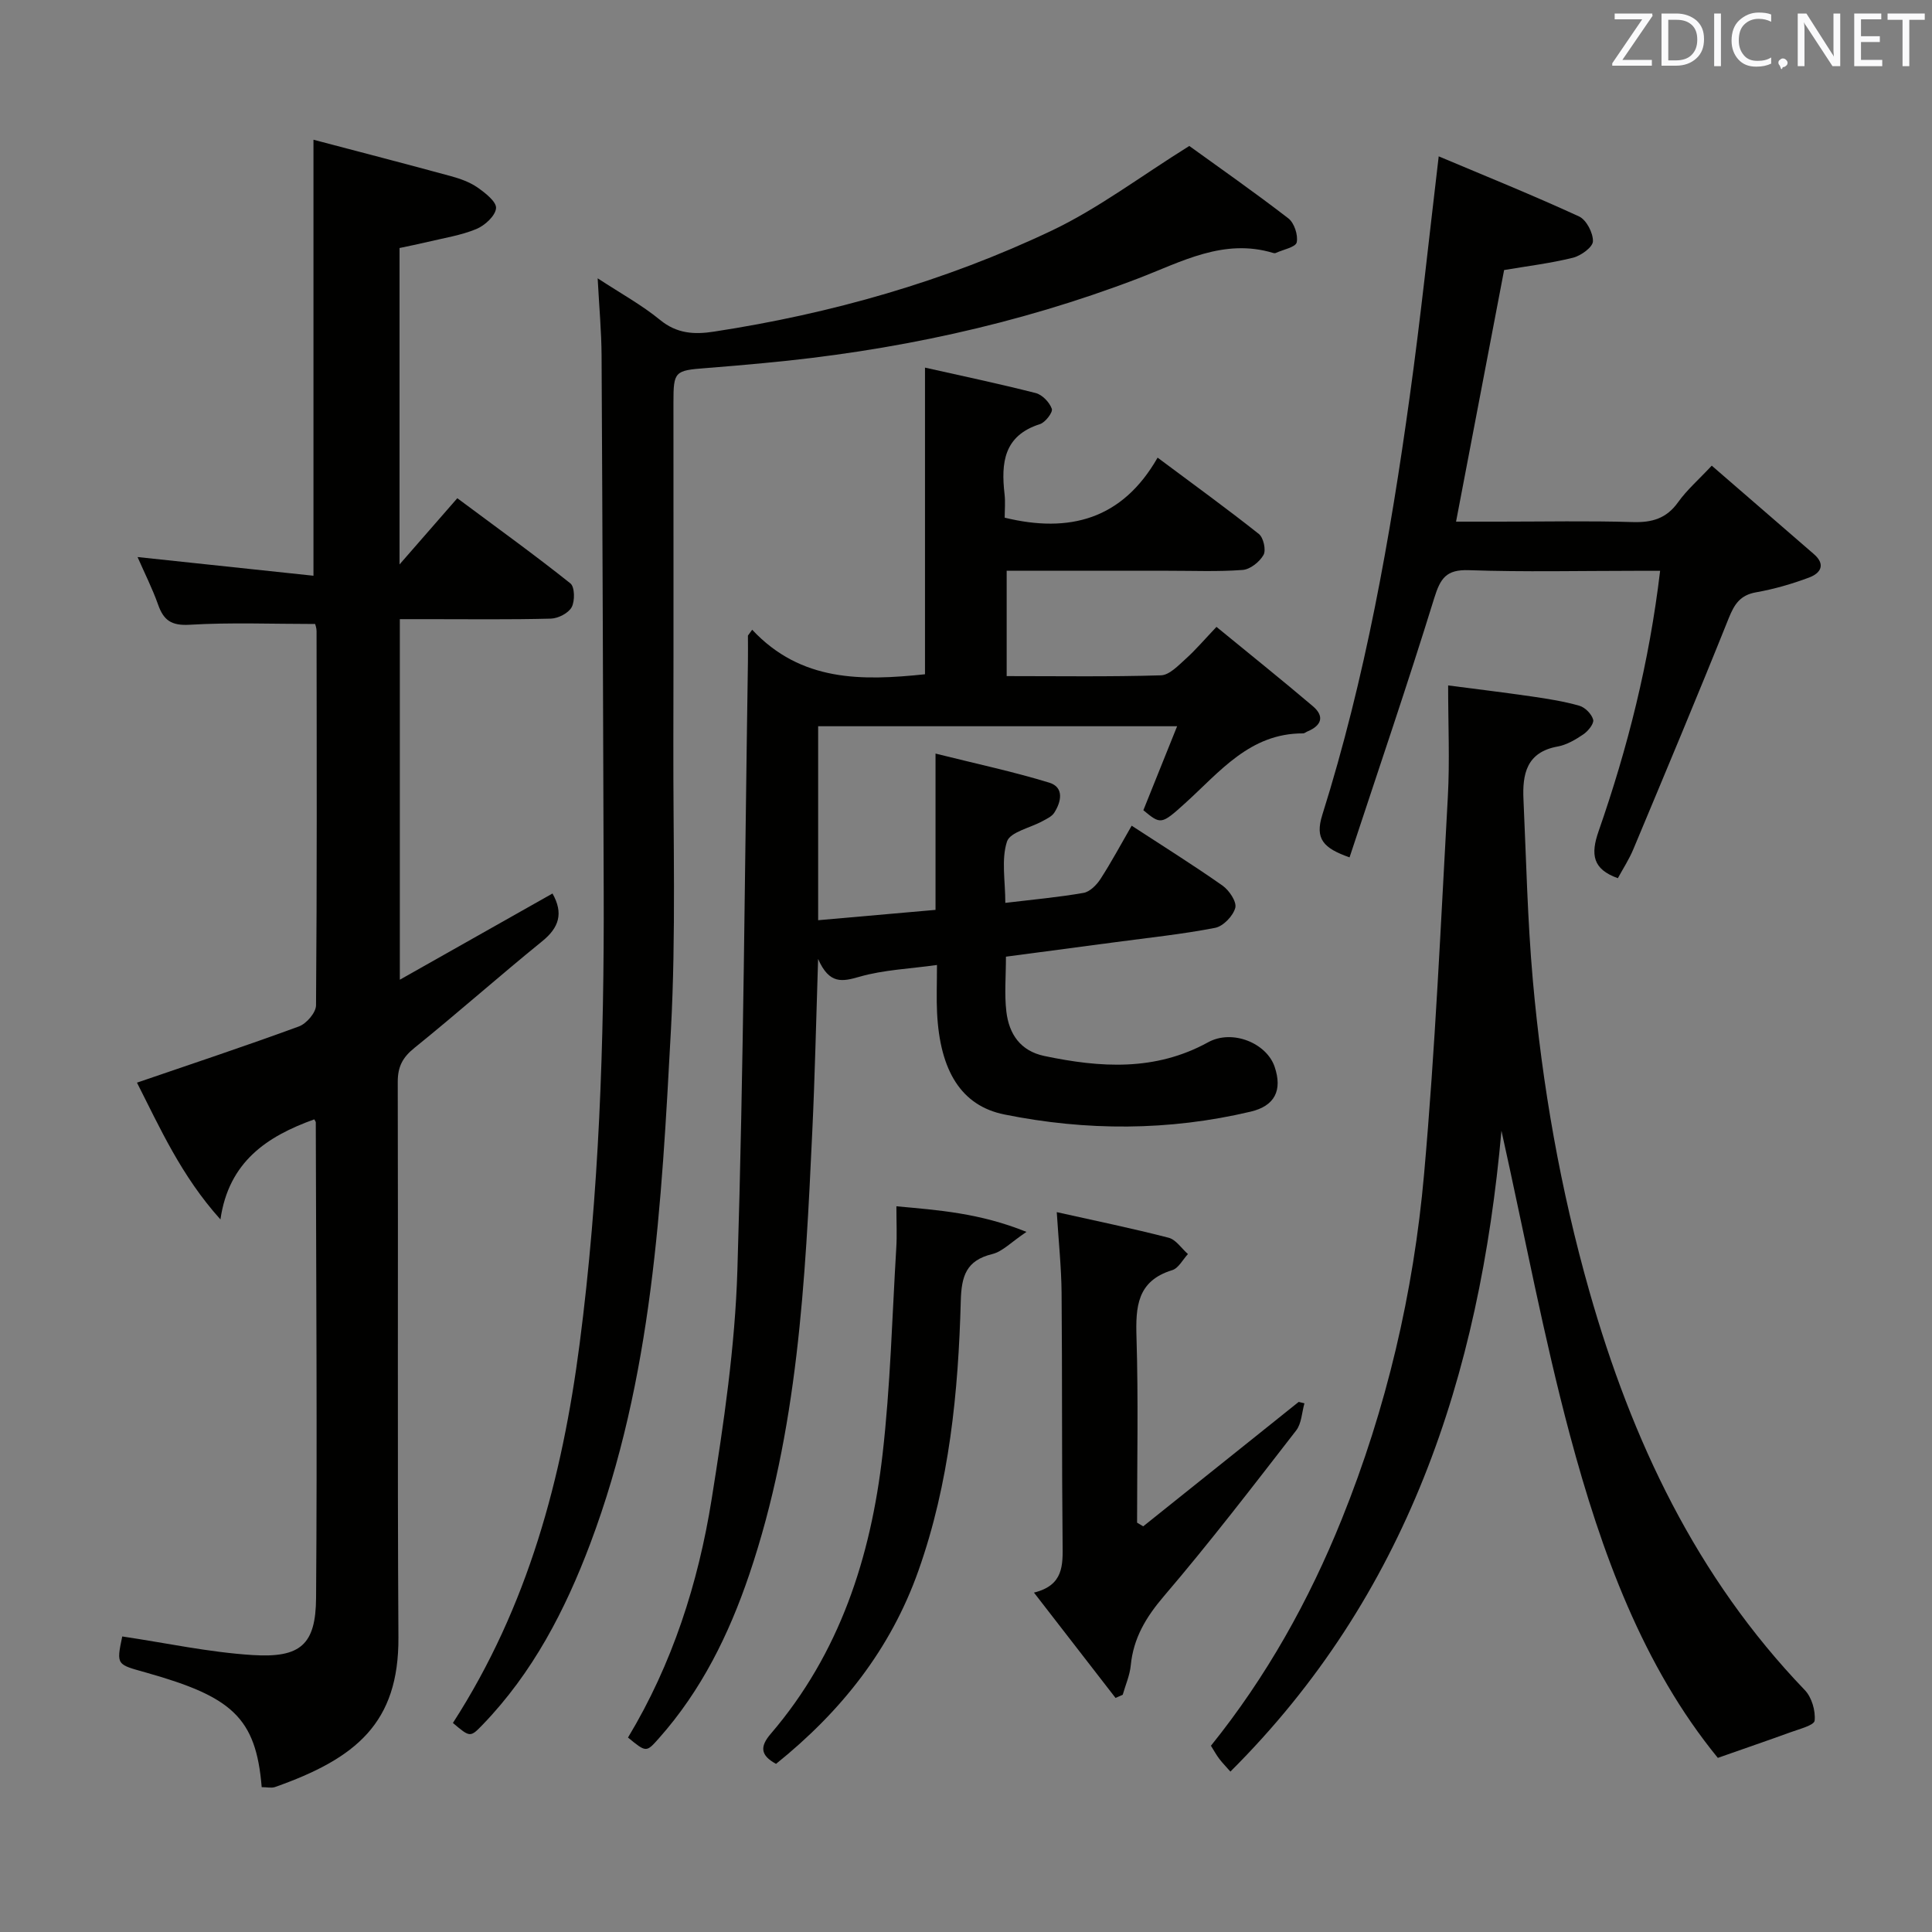 <svg enable-background="new 0 0 400 400" viewBox="0 0 400 400" xmlns="http://www.w3.org/2000/svg"><rect x="0" y="0" width="400" height="400" fill="#808080" stroke="none"/><path d="m155.73 130.38c10.13 10.83 22.78 10.58 35.78 9.22 0-20.88 0-41.77 0-63.49 7.62 1.71 15.31 3.33 22.93 5.27 1.36.35 2.86 1.92 3.33 3.27.25.71-1.35 2.81-2.46 3.16-7.5 2.38-8.07 8.02-7.33 14.48.19 1.63.03 3.31.03 4.89 13.38 3.26 24.34.38 31.66-12.43 7.53 5.62 14.37 10.57 20.97 15.81.95.75 1.52 3.33.96 4.33-.81 1.44-2.75 2.99-4.32 3.11-5.14.39-10.32.16-15.49.17-10.98 0-21.97 0-33.37 0v21.81c10.69 0 21.32.16 31.93-.16 1.76-.05 3.6-2.03 5.14-3.41 2.09-1.88 3.91-4.04 6.37-6.62 6.9 5.66 13.5 10.94 19.94 16.41 2.5 2.12 1.8 4.03-1.11 5.24-.31.13-.6.4-.9.4-11.01-.04-17.23 7.95-24.39 14.43-5 4.53-5.08 4.44-8.68 1.48 2.27-5.65 4.52-11.25 6.99-17.39-25.38 0-49.66 0-74.32 0v40.16c8.06-.71 15.92-1.4 24.3-2.14 0-10.55 0-20.79 0-32.36 8.39 2.1 16.06 3.73 23.54 6.02 3.11.95 2.52 3.92 1.04 6.23-.49.77-1.53 1.25-2.4 1.72-2.56 1.42-6.75 2.26-7.39 4.26-1.2 3.73-.34 8.12-.34 12.68 5.74-.69 11.01-1.16 16.2-2.07 1.32-.23 2.72-1.66 3.52-2.9 2.25-3.48 4.21-7.15 6.44-11.01 6.41 4.18 12.71 8.12 18.79 12.39 1.39.97 3 3.37 2.66 4.62-.45 1.68-2.5 3.82-4.17 4.14-6.83 1.33-13.77 2.04-20.67 2.97-7.52 1.01-15.05 1.99-22.64 3 0 4.13-.34 7.81.09 11.4.55 4.61 2.9 8.12 7.86 9.16 11.58 2.43 22.95 3.19 33.91-2.84 5-2.75 12.1.16 13.77 5.08 1.65 4.87.04 8.11-4.99 9.29-16.93 4-33.99 4.01-50.97.58-8.9-1.8-13.34-9.01-13.93-21.06-.15-2.97-.02-5.95-.02-9.89-5.73.8-11.03 1-15.99 2.42-3.62 1.04-6.29 1.64-8.62-3.67-.42 12.87-.66 24.24-1.2 35.6-1.45 31.04-2.96 62.08-13.07 91.9-4.21 12.4-9.91 23.97-18.68 33.84-2.63 2.96-2.61 2.98-6.41-.14 9.16-15.2 14.54-31.94 17.32-49.36 2.51-15.71 4.85-31.59 5.33-47.46 1.29-41.93 1.53-83.9 2.18-125.85.03-1.83 0-3.65 0-5.48.28-.39.58-.8.88-1.21z" fill="#010100"/><path d="m54.18 370.01c-1.17-14.5-6.3-18.73-23.79-23.68-6.22-1.76-6.35-1.48-5.08-7.52 9.02 1.34 17.95 3.28 26.97 3.85 9.94.62 13.09-2.14 13.16-11.82.25-32.82.01-65.65-.06-98.47 0-.14-.14-.29-.31-.62-9.76 3.5-17.71 8.75-19.43 20.72-8.12-9.01-12.59-19.1-17.28-28.32 11.35-3.89 22.5-7.59 33.53-11.64 1.56-.57 3.53-2.86 3.54-4.37.21-25.83.14-51.66.11-77.49 0-.63-.25-1.27-.29-1.46-8.85 0-17.46-.35-26.01.16-3.79.22-5.38-.95-6.52-4.2-1.15-3.25-2.72-6.35-4.24-9.82 12.46 1.32 24.39 2.59 36.42 3.87 0-30.18 0-59.55 0-90.27 9.45 2.49 18.99 4.96 28.49 7.55 1.91.52 3.88 1.23 5.48 2.34 1.6 1.12 3.95 2.96 3.83 4.29-.14 1.58-2.31 3.57-4.06 4.3-3.18 1.32-6.69 1.86-10.07 2.67-1.92.46-3.86.84-5.85 1.27v65.51c4.26-4.88 7.91-9.07 11.96-13.71 8.7 6.47 16.2 11.88 23.42 17.64.9.72.95 3.64.26 4.92-.67 1.24-2.8 2.33-4.32 2.37-8.49.22-17 .11-25.5.11-1.8 0-3.6 0-5.76 0v74.65c10.98-6.2 21.3-12.03 31.61-17.85 2.3 4.09 1.37 7.05-2.14 9.89-8.91 7.23-17.51 14.86-26.44 22.07-2.46 1.98-3.47 3.9-3.46 7.07.11 38.33-.09 76.66.14 114.99.1 17.68-8.72 25.04-25.56 30.98-.74.25-1.63.02-2.75.02z" fill="#010100"/><path d="m355.66 363.95c-15.5-18.95-24.12-42.55-30.63-66.86-5.43-20.32-9.3-41.06-14.17-62.98-4.55 50.9-19.58 96.27-56.12 132.68-.84-.96-1.62-1.75-2.29-2.63-.6-.78-1.07-1.66-1.74-2.72 11.48-14.26 20.28-30.01 27.09-46.91 9.26-22.97 14.86-46.89 17.04-71.44 2.31-25.99 3.47-52.08 4.92-78.13.41-7.43.06-14.9.06-23.05 5.43.71 11.43 1.43 17.41 2.3 3.29.48 6.59 1 9.77 1.91 1.18.34 2.54 1.72 2.85 2.89.21.79-1.04 2.35-2.01 3.01-1.62 1.11-3.47 2.2-5.36 2.54-6.43 1.17-7.31 5.71-7.06 10.98.57 12.45.83 24.92 1.93 37.32 1.94 21.85 5.72 43.42 11.73 64.55 8.76 30.79 22.1 59.1 44.59 82.51 1.43 1.49 2.24 4.27 2.03 6.32-.1.98-3.23 1.75-5.06 2.43-4.67 1.7-9.4 3.31-14.98 5.28z" fill="#010100"/><path d="m93.77 356.72c15.56-24.12 22.63-50.69 26.24-78.53 4.04-31.1 5.09-62.31 4.98-93.61-.12-36.99-.24-73.98-.44-110.97-.03-4.97-.49-9.94-.81-15.99 4.82 3.16 9.15 5.53 12.91 8.61 3.49 2.87 7.12 3.06 11.17 2.43 24.28-3.72 47.76-10.39 69.92-20.91 9.65-4.59 18.34-11.2 28.49-17.53 6.1 4.41 13.43 9.53 20.51 14.99 1.22.94 2.05 3.47 1.73 4.97-.22 1-2.81 1.49-4.35 2.2-.14.06-.34.05-.49 0-10.29-3.12-19 1.83-28.07 5.3-24.98 9.54-50.9 15.04-77.5 17.5-3.97.37-7.95.73-11.92 1.03-6.44.48-6.71.71-6.71 7.05-.01 23.5.04 46.99-.02 70.49-.05 19.83.56 39.69-.5 59.47-1.94 35.98-3.79 72.09-16.71 106.39-5.2 13.8-11.91 26.73-22.27 37.47-2.58 2.67-2.61 2.64-6.16-.36z" fill="#010100"/><path d="m297.87 32.37c9.66 4.07 19.46 8.03 29.05 12.44 1.52.7 2.93 3.41 2.88 5.15-.03 1.21-2.48 2.99-4.13 3.4-4.64 1.15-9.43 1.73-14.26 2.55-3.27 17.13-6.54 34.24-9.95 52.09h9.09c9.17 0 18.34-.19 27.49.09 4 .12 6.98-.73 9.39-4.11 1.81-2.54 4.23-4.64 6.97-7.57 7.11 6.16 14.1 12.23 21.11 18.28 2.57 2.21 1.4 4-.95 4.88-3.55 1.33-7.25 2.4-10.98 3.06-3.27.58-4.48 2.42-5.65 5.32-6.42 16.02-13.1 31.93-19.76 47.86-.88 2.12-2.16 4.07-3.21 6.01-5.23-1.86-5.66-4.91-4-9.69 6.02-17.26 10.49-34.92 12.75-53.95-1.94 0-3.52 0-5.09 0-11.5 0-23.01.27-34.49-.13-4.7-.17-5.91 1.67-7.19 5.79-5.52 17.87-11.57 35.58-17.53 53.67-5.42-1.91-7.21-3.81-5.64-8.8 8.89-28.26 14.05-57.34 18.1-86.62 2.26-16.24 3.96-32.55 6-49.72z" fill="#010100"/><path d="m236.69 316.01c10.73-8.59 21.46-17.17 32.19-25.76.4.1.79.19 1.19.29-.54 1.89-.59 4.17-1.71 5.62-8.97 11.56-17.87 23.18-27.37 34.29-3.72 4.36-6.33 8.68-6.88 14.36-.2 2.06-1.09 4.05-1.66 6.07-.5.22-1 .44-1.49.66-5.47-7.07-10.95-14.14-16.89-21.81 6.16-1.51 5.98-5.68 5.93-10.13-.18-17.31-.06-34.63-.21-51.94-.05-5.27-.61-10.54-1-16.7 8.14 1.82 15.7 3.37 23.16 5.3 1.52.39 2.68 2.22 4 3.38-1.07 1.15-1.95 2.93-3.25 3.33-7.28 2.23-7.6 7.57-7.4 13.95.39 12.77.12 25.55.12 38.33.42.25.84.5 1.27.76z" fill="#010100"/><path d="m185.59 249.75c8.62.79 17.22 1.38 26.93 5.3-3.18 2.13-4.96 4.07-7.08 4.59-5.4 1.32-6.38 4.55-6.52 9.68-.51 18.95-2.35 37.73-8.75 55.82-5.78 16.36-16.07 29.25-29.5 40.05-3.24-1.76-3.38-3.57-1.09-6.23 14.26-16.63 20.7-36.56 23.14-57.82 1.63-14.16 1.98-28.46 2.84-42.71.17-2.62.03-5.27.03-8.68z" fill="#010100"/><g fill="#fafafb"><path d="m342.2 3.2-6.3 9.2h6.1v1.2h-8.2v-.5l6.2-9.1h-5.7v-1.2h7.8v.4z"/><path d="m344 13.7v-10.9h3.1c1.6 0 3 .5 4.1 1.4 1.1 1 1.6 2.2 1.6 3.9s-.5 3-1.6 4-2.5 1.5-4.2 1.5h-3zm1.4-9.6v8.4h1.6c1.4 0 2.5-.4 3.2-1.1.8-.8 1.2-1.8 1.2-3.2s-.4-2.4-1.2-3.1-1.8-1-3.1-1z"/><path d="m356.3 2.8v10.9h-1.4v-10.9z"/><path d="m366.6 13.2c-.8.4-1.8.6-3 .6-1.6 0-2.8-.5-3.7-1.5s-1.4-2.3-1.4-3.9c0-1.7.5-3.2 1.6-4.2s2.4-1.6 4-1.6c1 0 1.9.1 2.6.4v1.5c-.8-.4-1.6-.6-2.6-.6-1.2 0-2.2.4-3 1.2s-1.1 1.9-1.1 3.3c0 1.3.4 2.3 1.1 3.1s1.6 1.1 2.8 1.1c1.1 0 2-.2 2.8-.7v1.3z"/><path d="m368.2 13c0-.3.1-.5.3-.6.2-.2.4-.3.6-.3.3 0 .5.1.7.3s.3.4.3.6-.1.5-.3.6c-.2.2-.4.3-.7.3-.3 1-.5-.1-.6-.3-.2-.2-.3-.4-.3-.6z"/><path d="m381.1 13.7h-1.7l-5.5-8.4c-.2-.2-.3-.5-.4-.7 0 .2.1.8.1 1.5v7.6h-1.4v-10.9h1.8l5.3 8.3c.3.4.4.6.4.8 0-.3-.1-.8-.1-1.6v-7.5h1.4v10.9z"/><path d="m389.7 13.7h-5.8v-10.9h5.6v1.2h-4.2v3.5h3.9v1.2h-3.9v3.7h4.4z"/><path d="m398.4 4.1h-3.1v9.6h-1.4v-9.6h-3.1v-1.3h7.7v1.3z"/></g></svg>